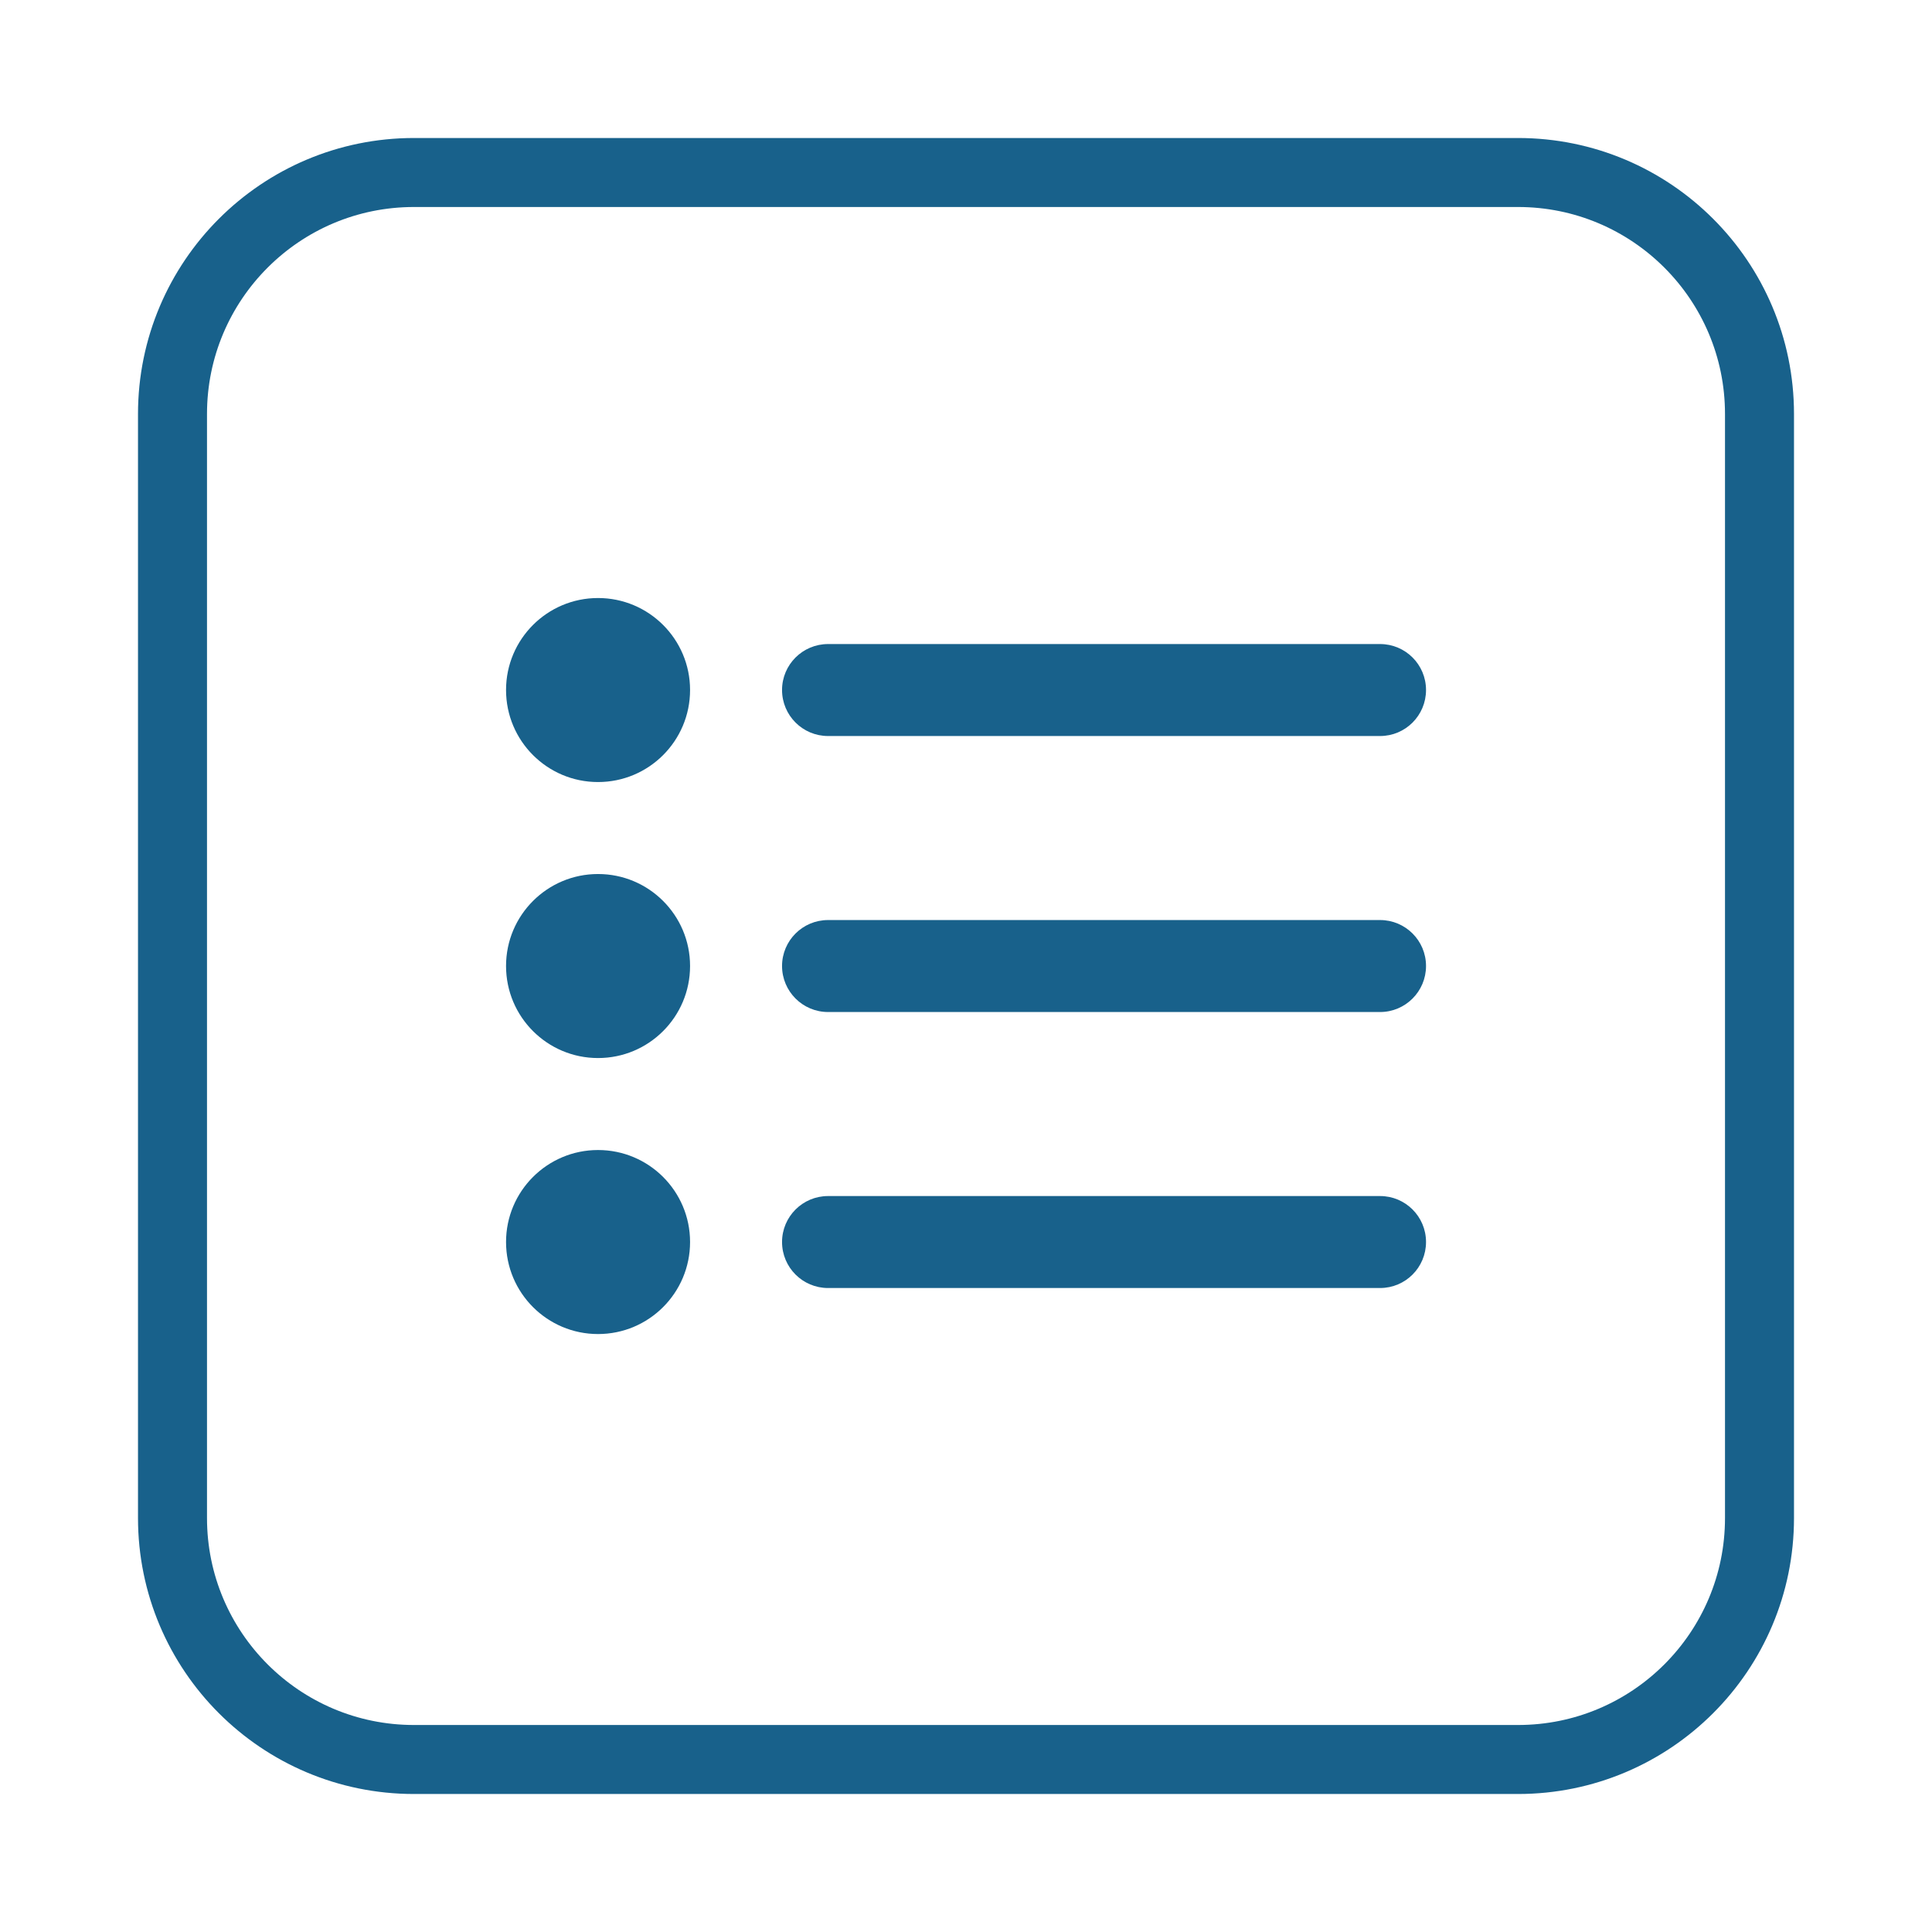 <svg width="28" height="28" viewBox="0 0 28 28" fill="none" xmlns="http://www.w3.org/2000/svg">
<g filter="url(#filter0_d_1537_138351)">
<path d="M2.5 5C2.5 3.067 4.067 1.5 6 1.5H22C23.933 1.5 25.5 3.067 25.5 5V21C25.5 22.933 23.933 24.5 22 24.5H6C4.067 24.5 2.5 22.933 2.5 21V5Z" stroke="#18618B"/>
<path fill-rule="evenodd" clip-rule="evenodd" d="M7.334 9C7.334 8.264 7.931 7.667 8.667 7.667C9.404 7.667 10.001 8.264 10.001 9C10.001 9.737 9.404 10.334 8.667 10.334C7.931 10.334 7.334 9.737 7.334 9ZM11.334 9C11.334 8.632 11.633 8.334 12.001 8.334H20.001C20.369 8.334 20.667 8.632 20.667 9C20.667 9.369 20.369 9.667 20.001 9.667L12.001 9.667C11.633 9.667 11.334 9.369 11.334 9ZM7.334 13C7.334 12.264 7.931 11.667 8.667 11.667C9.404 11.667 10.001 12.264 10.001 13C10.001 13.737 9.404 14.334 8.667 14.334C7.931 14.334 7.334 13.737 7.334 13ZM11.334 13C11.334 12.632 11.633 12.334 12.001 12.334L20.001 12.334C20.369 12.334 20.667 12.632 20.667 13C20.667 13.368 20.369 13.667 20.001 13.667L12.001 13.667C11.633 13.667 11.334 13.368 11.334 13ZM7.334 17C7.334 16.264 7.931 15.667 8.667 15.667C9.404 15.667 10.001 16.264 10.001 17C10.001 17.737 9.404 18.334 8.667 18.334C7.931 18.334 7.334 17.737 7.334 17ZM11.334 17C11.334 16.632 11.633 16.334 12.001 16.334L20.001 16.334C20.369 16.334 20.667 16.632 20.667 17C20.667 17.369 20.369 17.667 20.001 17.667L12.001 17.667C11.633 17.667 11.334 17.369 11.334 17Z" fill="#18618B"/>
</g>
<defs>
<filter id="filter0_d_1537_138351" x="0" y="0" width="28" height="28" filterUnits="userSpaceOnUse" color-interpolation-filters="sRGB">
<feFlood flood-opacity="0" result="BackgroundImageFix"/>
<feColorMatrix in="SourceAlpha" type="matrix" values="0 0 0 0 0 0 0 0 0 0 0 0 0 0 0 0 0 0 127 0" result="hardAlpha"/>
<feOffset dy="1"/>
<feGaussianBlur stdDeviation="1"/>
<feColorMatrix type="matrix" values="0 0 0 0 0.063 0 0 0 0 0.094 0 0 0 0 0.157 0 0 0 0.05 0"/>
<feBlend mode="normal" in2="BackgroundImageFix" result="effect1_dropShadow_1537_138351"/>
<feBlend mode="normal" in="SourceGraphic" in2="effect1_dropShadow_1537_138351" result="shape"/>
</filter>
</defs>
</svg>
